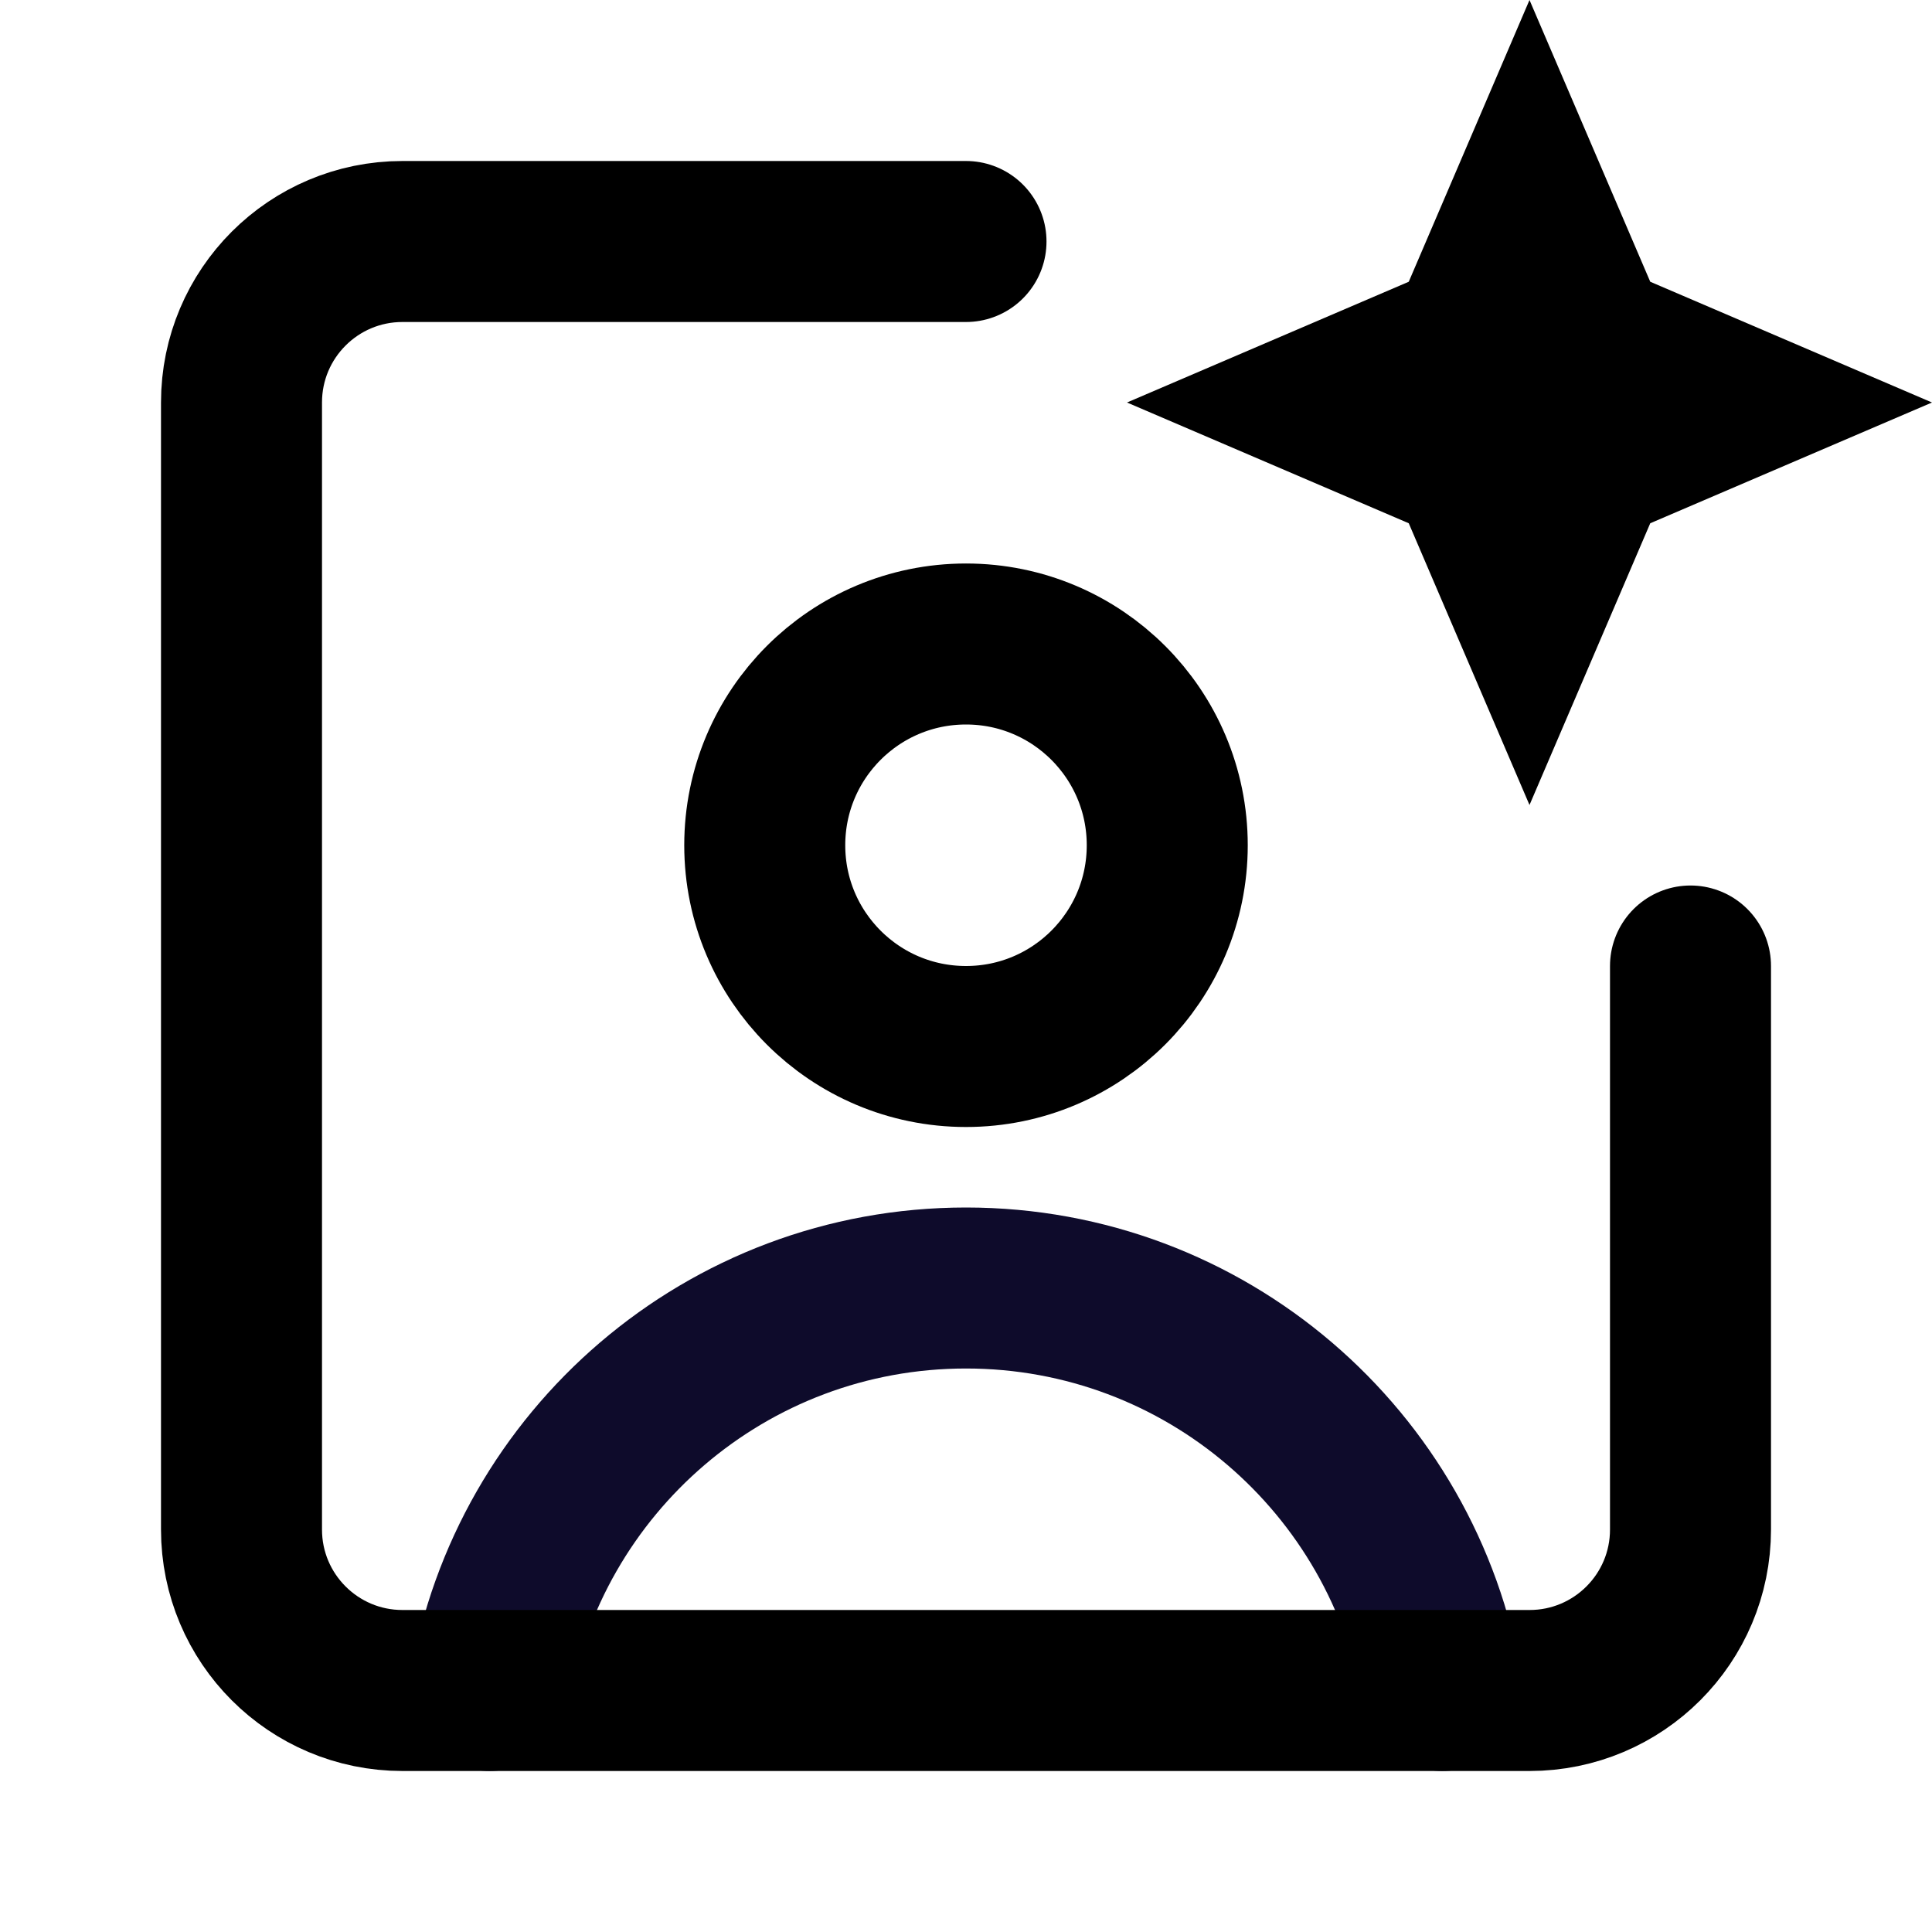 <svg width="24" height="24" viewBox="0 0 24 24" fill="none" xmlns="http://www.w3.org/2000/svg">
<path d="M6.083 21C6.559 18.162 9.027 16 12 16C14.973 16 17.441 18.162 17.917 21" stroke="#0E0B2B" stroke-width="2" stroke-linecap="round" stroke-linejoin="round"/>
<path d="M12 3H5C3.895 3 3 3.895 3 5V19C3 20.105 3.895 21 5 21H19C20.105 21 21 20.105 21 19V12" stroke="black" stroke-width="2" stroke-linecap="round" stroke-linejoin="round"/>
<path d="M12 13C13.381 13 14.5 11.881 14.5 10.5C14.5 9.119 13.381 8 12 8C10.619 8 9.5 9.119 9.5 10.5C9.5 11.881 10.619 13 12 13Z" stroke="black" stroke-width="2" stroke-linecap="round" stroke-linejoin="round"/>
<path d="M20.5 3.5L19 0L17.5 3.5L14 5L17.5 6.5L19 10L20.5 6.5L24 5L20.5 3.5Z" fill="black"/>
</svg>
